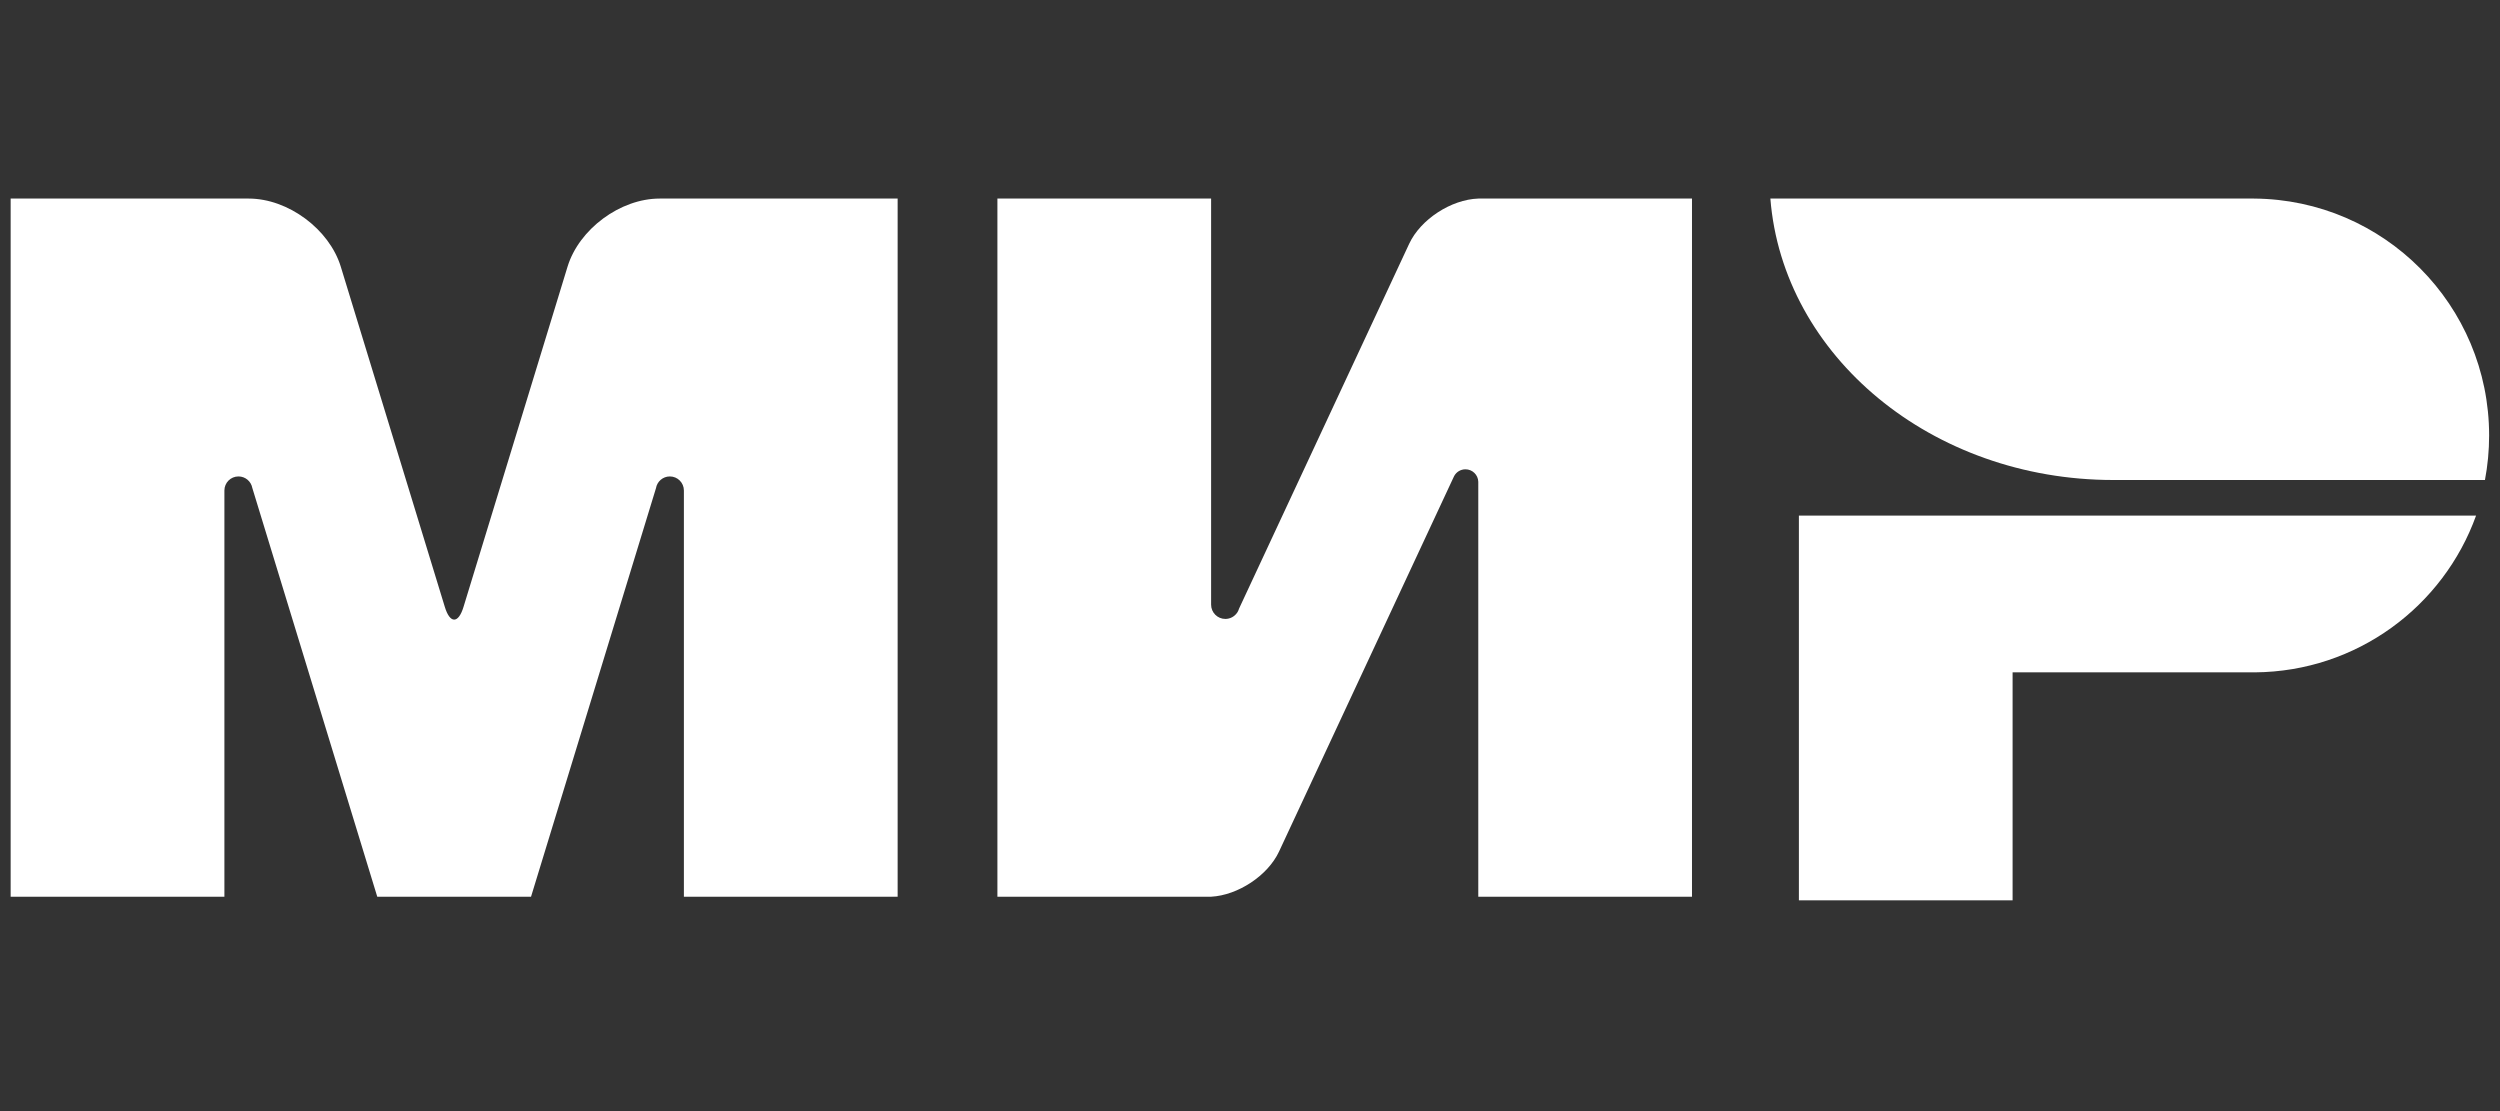<svg width="54" height="24" viewBox="0 0 54 24" fill="none" xmlns="http://www.w3.org/2000/svg">
<rect x="0" y="0" width="54" height="24" fill="#333333" stroke="none"/>
<path fill-rule="evenodd" clip-rule="evenodd" d="M38.856 11.137V19.447H43.472V14.523H48.705C50.907 14.506 52.777 13.1 53.483 11.137H38.856Z" fill="white"/>
<path fill-rule="evenodd" clip-rule="evenodd" d="M38.24 4.289C38.509 7.686 41.723 10.368 45.647 10.368C45.66 10.368 53.675 10.368 53.675 10.368C53.734 10.056 53.765 9.735 53.765 9.406C53.765 6.592 51.495 4.31 48.687 4.289L38.24 4.289Z" fill="white"/>
<path fill-rule="evenodd" clip-rule="evenodd" d="M31.408 10.287L31.411 10.279L31.412 10.279C31.459 10.194 31.55 10.137 31.654 10.137C31.804 10.137 31.927 10.257 31.931 10.406L31.931 10.406V19.37H36.547V4.289H31.931C31.345 4.309 30.684 4.738 30.438 5.266L26.764 13.145C26.755 13.177 26.741 13.207 26.723 13.234L26.721 13.236L26.721 13.236C26.665 13.316 26.573 13.369 26.468 13.369C26.298 13.369 26.16 13.231 26.16 13.061V4.289H21.544V19.37H26.16V19.369C26.739 19.338 27.385 18.913 27.627 18.394L31.398 10.307C31.401 10.3 31.404 10.294 31.408 10.287Z" fill="white"/>
<path fill-rule="evenodd" clip-rule="evenodd" d="M14.169 10.545L11.47 19.37H8.149L5.45 10.54C5.424 10.398 5.3 10.291 5.151 10.291C4.983 10.291 4.847 10.427 4.847 10.595C4.847 10.596 4.847 10.597 4.847 10.599L4.847 19.37H0.23V4.289H4.193H5.373C6.222 4.289 7.112 4.949 7.361 5.76L9.608 13.109C9.719 13.475 9.901 13.475 10.012 13.109L12.259 5.76C12.508 4.948 13.398 4.289 14.247 4.289L15.427 4.289H19.389V19.37H14.772V10.599C14.772 10.597 14.772 10.596 14.772 10.595C14.772 10.427 14.636 10.291 14.469 10.291C14.318 10.291 14.193 10.401 14.169 10.545Z" fill="white"/>
</svg>
